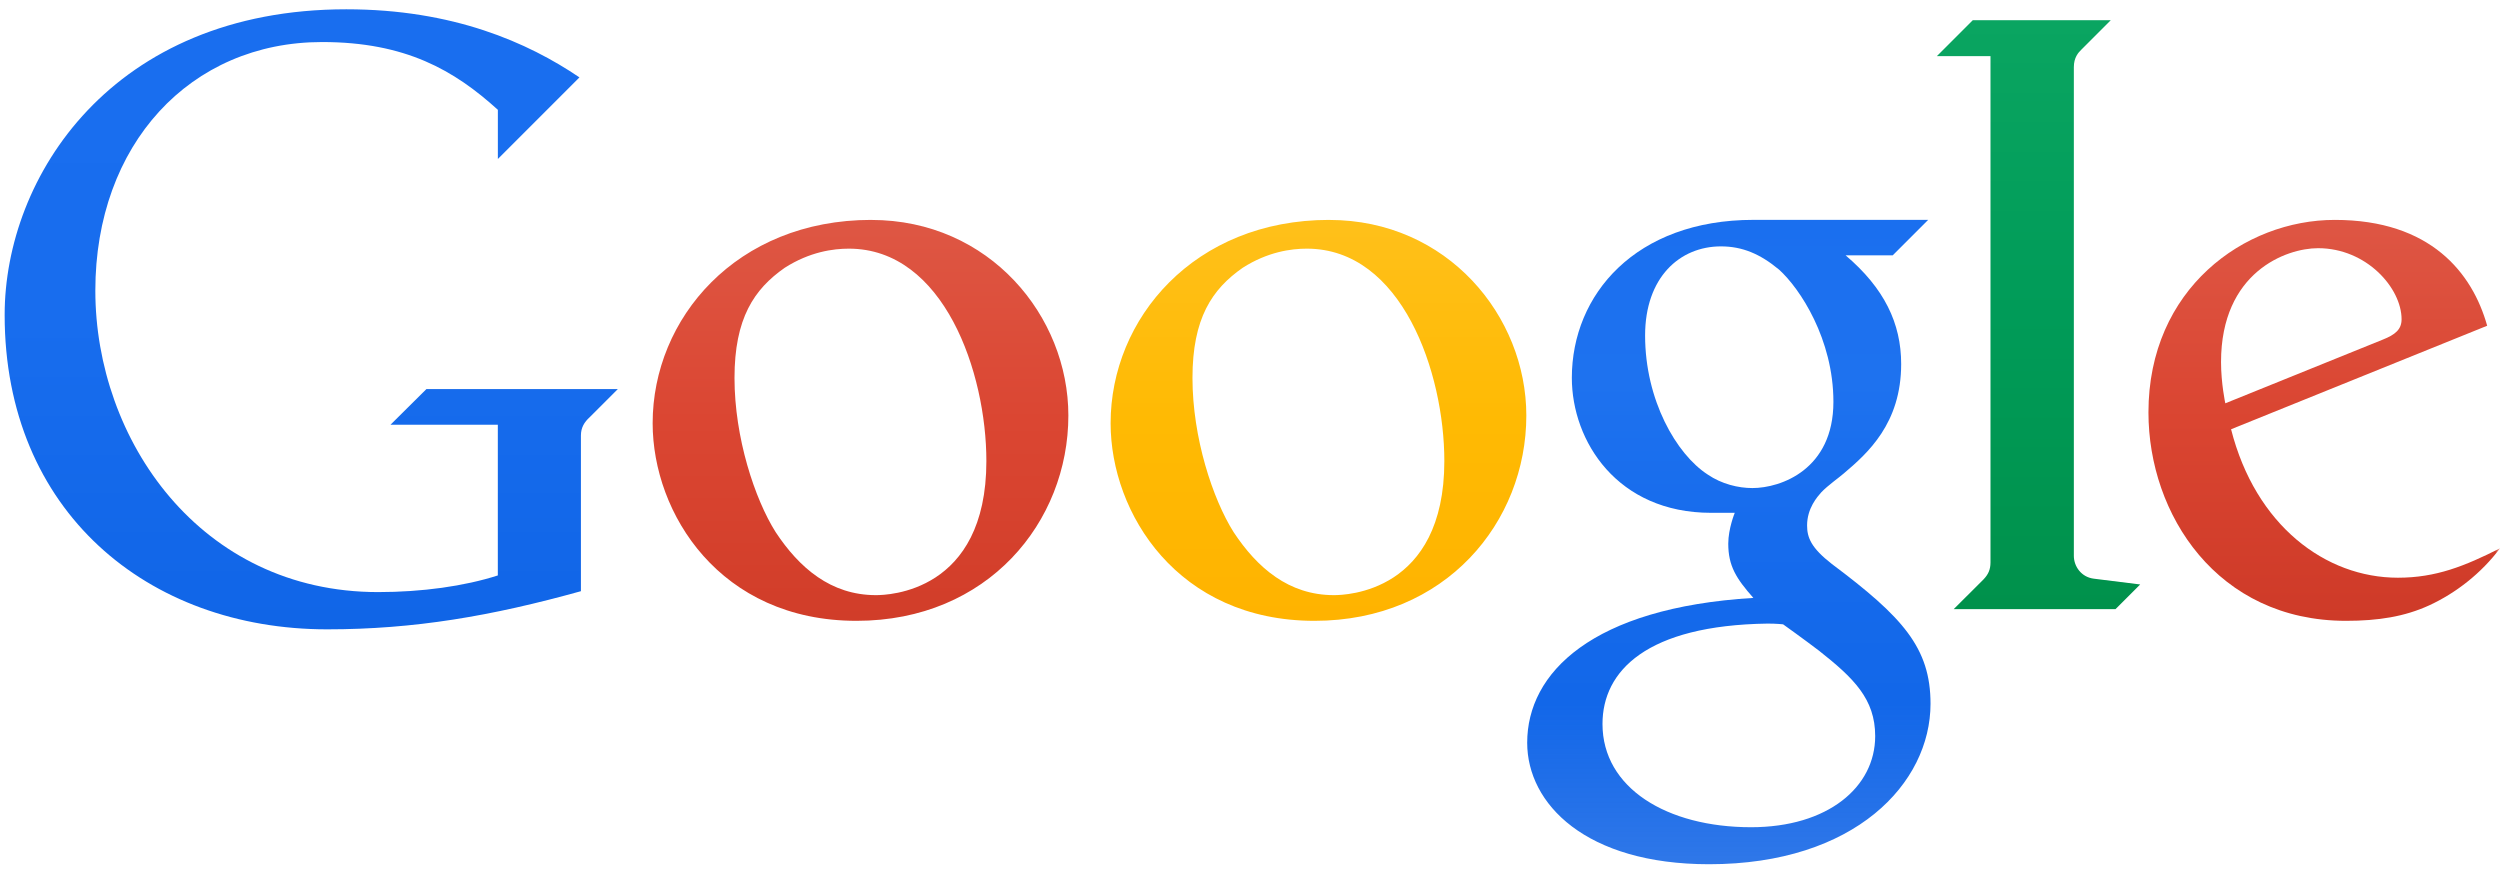 <svg width="269" height="95" viewBox="0 0 269 95" fill="none" xmlns="http://www.w3.org/2000/svg">
<mask id="mask0_591_16" style="mask-type:alpha" maskUnits="userSpaceOnUse" x="0" y="0" width="269" height="95">
<rect width="269" height="95" fill="white"/>
</mask>
<g mask="url(#mask0_591_16)">
<path d="M42.019 45.699H53.566V61.917C49.963 63.075 45.414 63.709 40.686 63.709C21.521 63.709 10.258 47.298 10.258 31.27C10.258 15.551 20.446 4.524 34.66 4.524C43.654 4.524 48.888 7.571 53.57 11.815V17.107L62.349 8.327C56.796 4.57 48.755 1 37.262 1C12.032 1 0.5 19.05 0.5 33.884C0.5 54.998 15.879 67.717 35.205 67.717C44.575 67.717 52.896 66.287 62.507 63.612V46.857C62.507 46 62.883 45.412 63.446 44.896L66.479 41.863H45.884L42.019 45.699Z" fill="url(#paint0_linear_591_16)"/>
<path d="M93.745 23.661C79.222 23.661 70.225 34.272 70.225 45.536C70.225 55.258 77.473 66.801 92.16 66.801C106.288 66.801 114.956 56.168 114.956 44.708C114.956 34.032 106.485 23.665 93.745 23.665V23.661ZM91.336 26.755C101.574 26.755 106.134 40.094 106.134 49.608C106.134 63.757 95.519 64.037 94.25 64.037C89.393 64.037 85.998 61.101 83.456 57.251C81.219 53.702 79.032 47.109 79.032 40.668C79.032 34.251 81.133 31.118 84.438 28.813C87.141 27.085 89.672 26.755 91.332 26.755H91.336Z" fill="url(#paint1_linear_591_16)"/>
<path d="M188.675 23.657C175.991 23.657 169.13 31.687 169.13 40.653C169.13 47.478 174.02 55.179 184.107 55.179H186.66C186.66 55.179 185.964 56.867 185.961 58.498C185.961 60.904 186.825 62.255 188.66 64.334C171.302 65.392 164.326 72.393 164.326 79.918C164.326 86.506 170.636 92.991 183.896 92.991C199.594 92.991 207.724 84.277 207.724 75.723C207.724 69.694 204.72 66.388 197.113 60.688C194.876 58.95 194.443 57.842 194.443 56.541C194.443 54.677 195.557 53.444 195.966 52.977C196.687 52.218 197.934 51.35 198.4 50.934C200.956 48.769 204.566 45.564 204.566 39.169C204.566 34.781 202.741 31.006 198.583 27.471H203.659L207.473 23.657H188.678H188.675ZM185.176 26.511C187.477 26.511 189.399 27.325 191.428 29.013C193.679 31.042 197.275 36.495 197.275 43.241C197.275 50.522 191.618 52.515 188.556 52.515C187.058 52.515 185.262 52.096 183.742 51.056C180.365 48.866 177.013 43.037 177.013 36.1C177.013 29.841 180.741 26.511 185.176 26.511ZM190.198 67.098C191.166 67.098 191.861 67.177 191.861 67.177C191.861 67.177 194.145 68.808 195.74 70.027C199.454 72.963 201.77 75.207 201.77 79.204C201.77 84.7 196.672 89.009 188.416 89.009C179.354 89.009 172.428 84.789 172.428 77.899C172.428 72.192 177.174 67.281 190.198 67.098Z" fill="url(#paint2_linear_591_16)"/>
<path d="M210.219 65.541H227.631L230.284 62.888L225.29 62.265C223.946 62.1 223.146 60.938 223.146 59.813V7.22C223.146 6.184 223.627 5.653 223.978 5.316L227.118 2.176H212.27L208.406 6.04H214.177V60.519C214.177 61.293 213.933 61.82 213.41 62.361L210.219 65.541Z" fill="url(#paint3_linear_591_16)"/>
<path d="M251.223 23.661C241.501 23.661 231.173 31.071 231.173 44.374C231.173 55.362 238.583 66.801 252.427 66.801C255.879 66.801 258.722 66.356 261.386 65.134C264.243 63.818 266.992 61.682 269 58.997C265.211 60.907 262.121 62.162 258.016 62.162C250.215 62.162 242.694 56.534 240.063 46.188L267.62 35.05C266.028 29.375 261.54 23.661 251.226 23.661H251.223ZM249.423 26.705C254.639 26.705 258.41 30.996 258.41 34.355C258.41 35.441 257.729 36.014 256.381 36.545L239.443 43.396C239.443 43.396 238.984 41.263 238.984 38.958C238.984 29.289 245.975 26.705 249.423 26.705Z" fill="url(#paint4_linear_591_16)"/>
<path d="M143.022 23.661C128.5 23.661 119.502 34.272 119.502 45.536C119.502 55.258 126.75 66.801 141.437 66.801C155.565 66.801 164.233 56.168 164.233 44.708C164.233 34.032 155.762 23.665 143.022 23.665V23.661ZM140.613 26.755C150.851 26.755 155.411 40.094 155.411 49.608C155.411 63.757 144.796 64.037 143.527 64.037C138.67 64.037 135.275 61.101 132.733 57.251C130.496 53.702 128.31 47.109 128.31 40.668C128.31 34.251 130.41 31.118 133.716 28.813C136.418 27.085 138.949 26.755 140.609 26.755H140.613Z" fill="url(#paint5_linear_591_16)"/>
</g>
<defs>
<linearGradient id="paint0_linear_591_16" x1="36.729" y1="0.82" x2="36.729" y2="67.721" gradientUnits="userSpaceOnUse">
<stop stop-color="#196EEF"/>
<stop offset="0.5" stop-color="#186DEE"/>
<stop offset="1" stop-color="#1065E7"/>
</linearGradient>
<linearGradient id="paint1_linear_591_16" x1="93.121" y1="23.568" x2="93.121" y2="66.826" gradientUnits="userSpaceOnUse">
<stop stop-color="#DE5744"/>
<stop offset="0.5" stop-color="#DB4632"/>
<stop offset="1" stop-color="#D13D29"/>
</linearGradient>
<linearGradient id="paint2_linear_591_16" x1="187.895" y1="23.567" x2="187.895" y2="93.025" gradientUnits="userSpaceOnUse">
<stop stop-color="#1A6FEF"/>
<stop offset="0.25" stop-color="#1E72EF"/>
<stop offset="0.5" stop-color="#166BEC"/>
<stop offset="0.75" stop-color="#1267E9"/>
<stop offset="1" stop-color="#1063E5" stop-opacity="0.87"/>
</linearGradient>
<linearGradient id="paint3_linear_591_16" x1="219.198" y1="2.036" x2="219.198" y2="65.609" gradientUnits="userSpaceOnUse">
<stop stop-color="#0AA561"/>
<stop offset="0.5" stop-color="#009B58"/>
<stop offset="1" stop-color="#00914B"/>
</linearGradient>
<linearGradient id="paint4_linear_591_16" x1="251.111" y1="23.568" x2="251.111" y2="66.734" gradientUnits="userSpaceOnUse">
<stop stop-color="#DE5644"/>
<stop offset="0.5" stop-color="#DA4531"/>
<stop offset="1" stop-color="#CE3A28"/>
</linearGradient>
<linearGradient id="paint5_linear_591_16" x1="142.583" y1="23.655" x2="142.583" y2="66.734" gradientUnits="userSpaceOnUse">
<stop stop-color="#FFC01A"/>
<stop offset="0.5" stop-color="#FFBA03"/>
<stop offset="1" stop-color="#FFB300"/>
</linearGradient>
</defs>
</svg>
